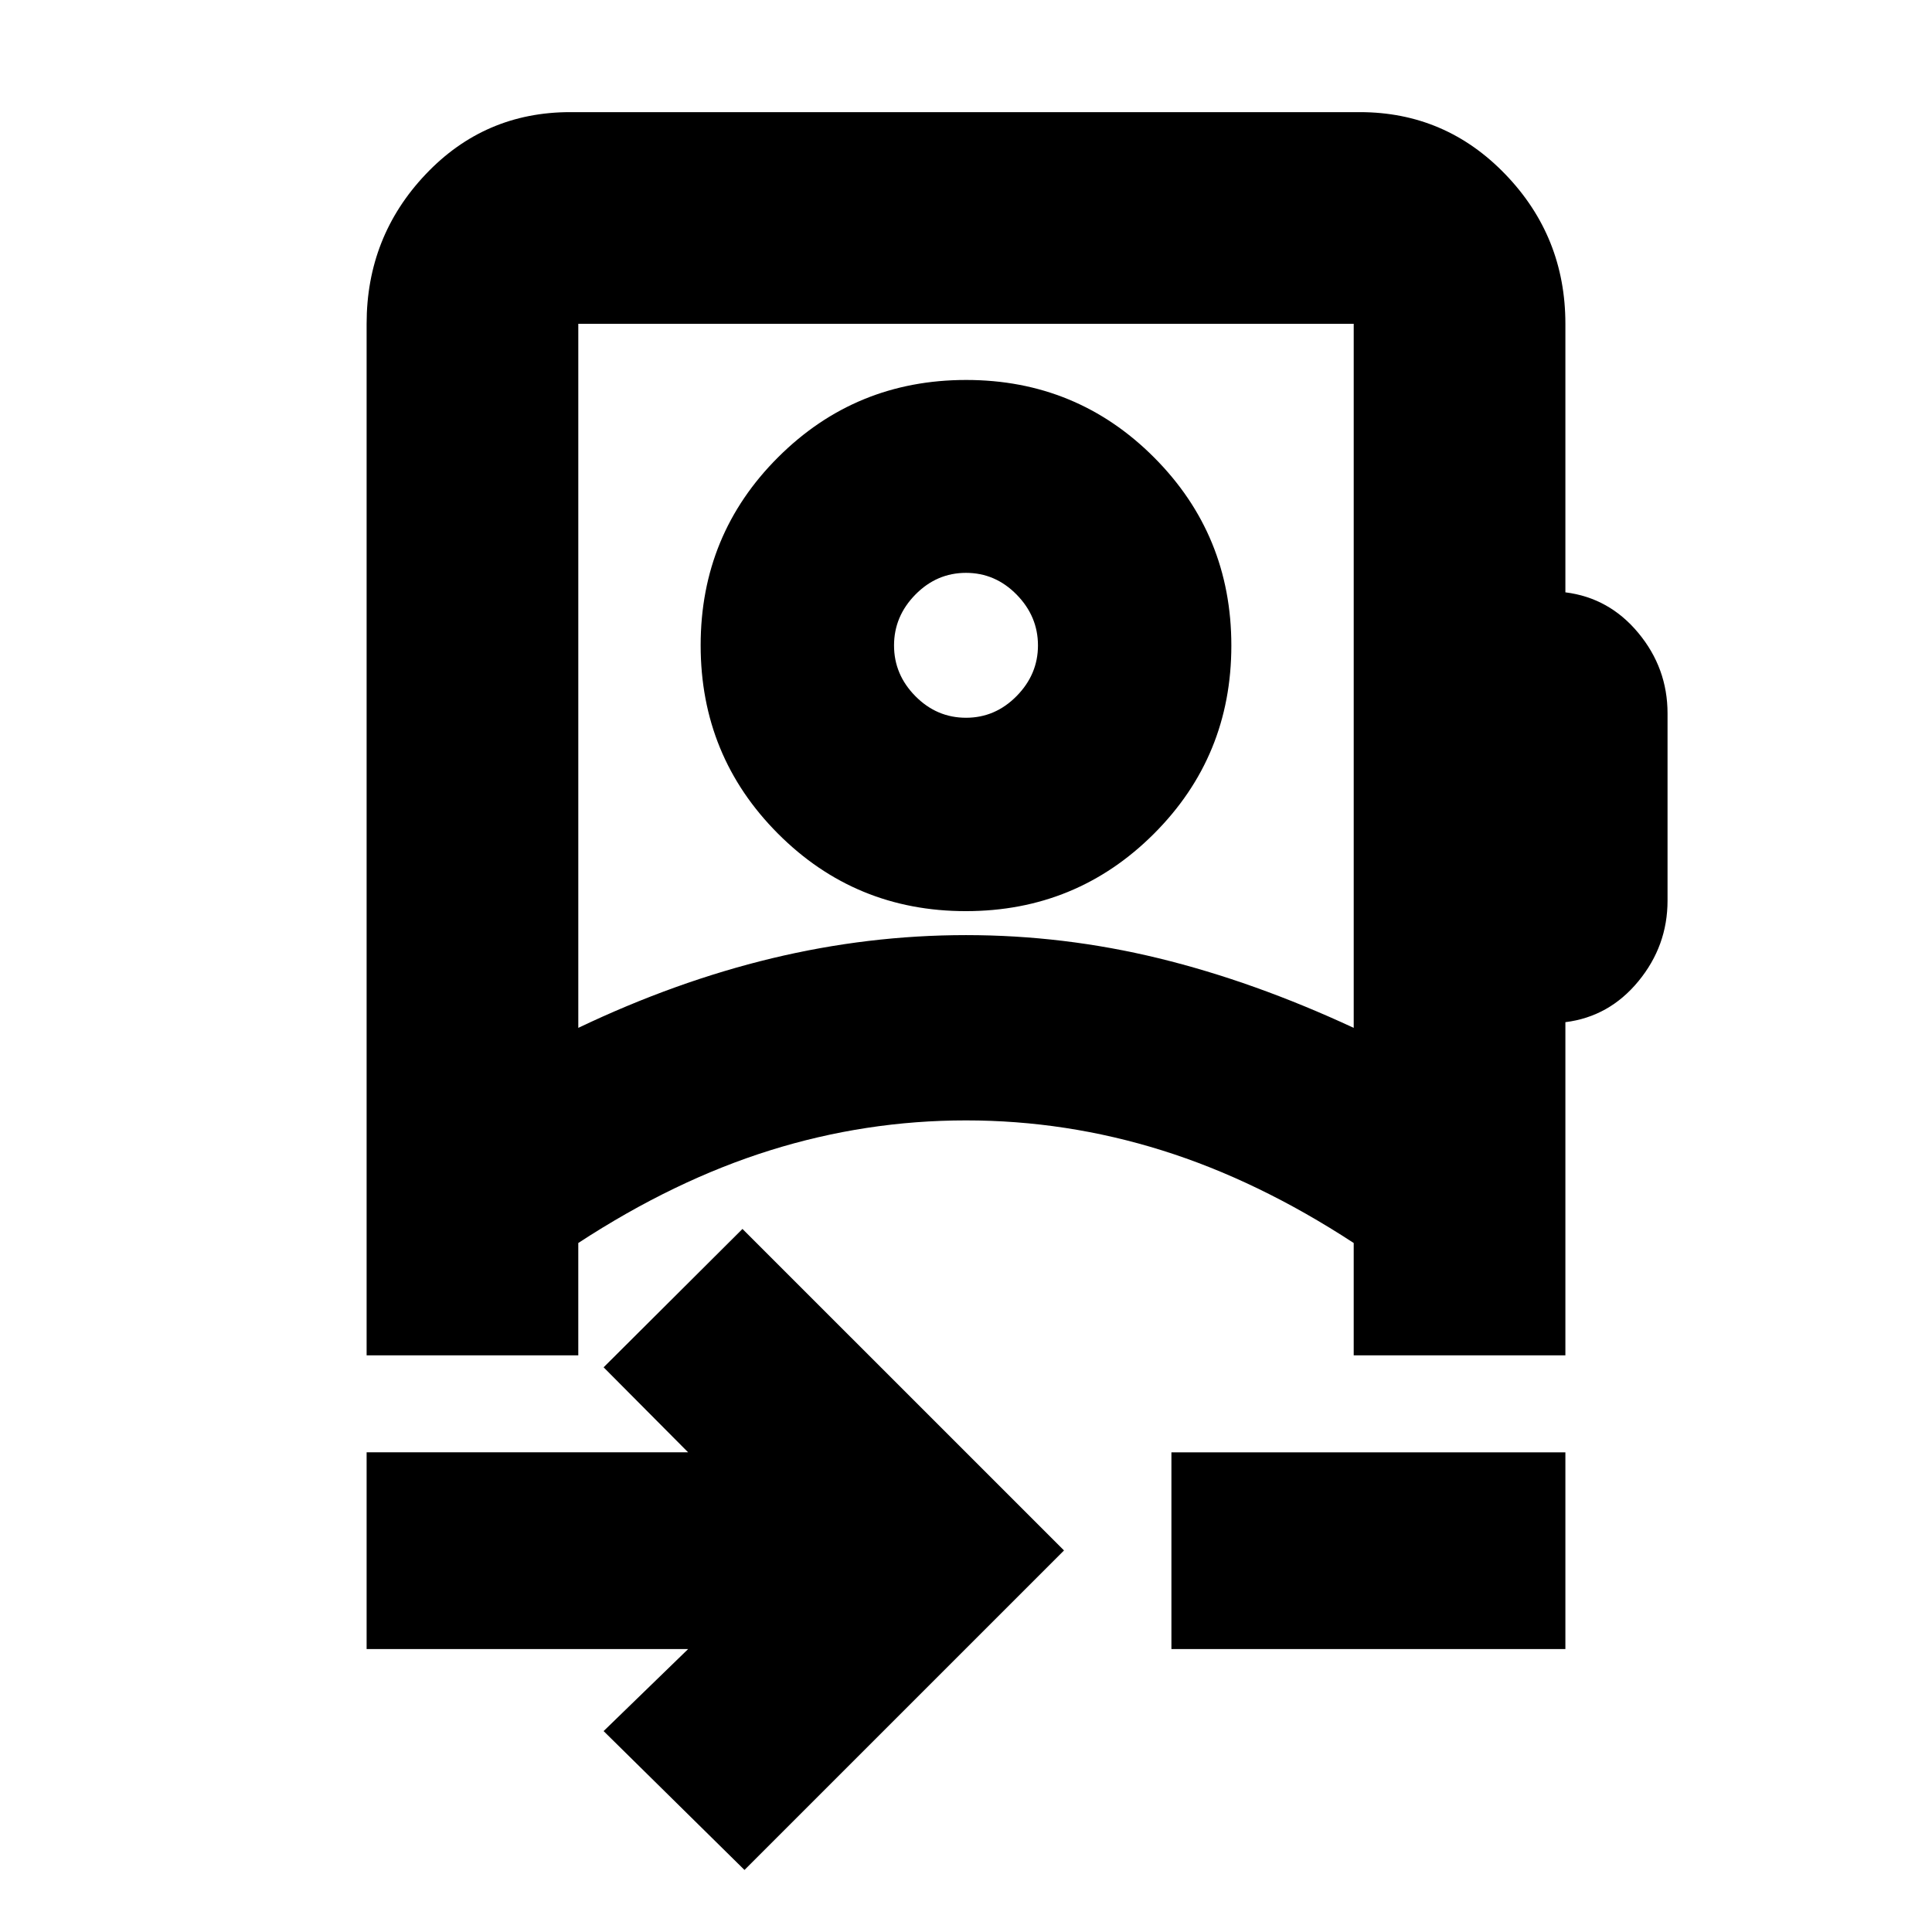 <svg xmlns="http://www.w3.org/2000/svg" height="20" viewBox="0 -960 960 960" width="20"><path d="m369.93-30.83-70-69 42-40.76H182.17v-97.76h159.76l-42-42.24 69-68.76L528.7-189.59 369.93-30.83Zm-82.58-418.43q48.31-23.04 96.22-34.57 47.92-11.52 96.43-11.52 48.52 0 95.8 11.52 47.29 11.53 96.85 34.57v-349.85h-385.3v349.85Zm294.72 308.67v-97.76h195.76v97.76H582.07ZM479.92-507.26q-54.96 0-93.37-38.53-38.4-38.52-38.4-93.56t38.48-93.44q38.48-38.41 93.45-38.41 54.96 0 93.37 38.49 38.4 38.49 38.4 93.48 0 55.08-38.48 93.53-38.48 38.44-93.45 38.44Zm.08-96.09q14.54 0 25.15-10.78t10.61-25.15q0-14.47-10.61-25.27-10.61-10.8-25.15-10.8t-25.15 10.8q-10.61 10.79-10.61 25.27 0 14.47 10.61 25.2 10.61 10.73 25.15 10.73Zm0 200.07Zm0-236.31ZM182.17-286.54v-512.57q0-43.29 29.29-74.23 29.29-30.94 71.89-30.94h392.3q42.6 0 72.39 30.94t29.79 74.23v133.44q21.76 2.71 36.26 20.19 14.5 17.48 14.5 39.96v93.04q0 22.48-14.5 40.08-14.5 17.6-36.26 20.31v165.55H672.65v-55.82q-47.62-31.12-95.23-46.02-47.62-14.9-97.42-14.9-49.8 0-97.42 14.9-47.61 14.9-95.23 46.02v55.82H182.17Z"/></svg>